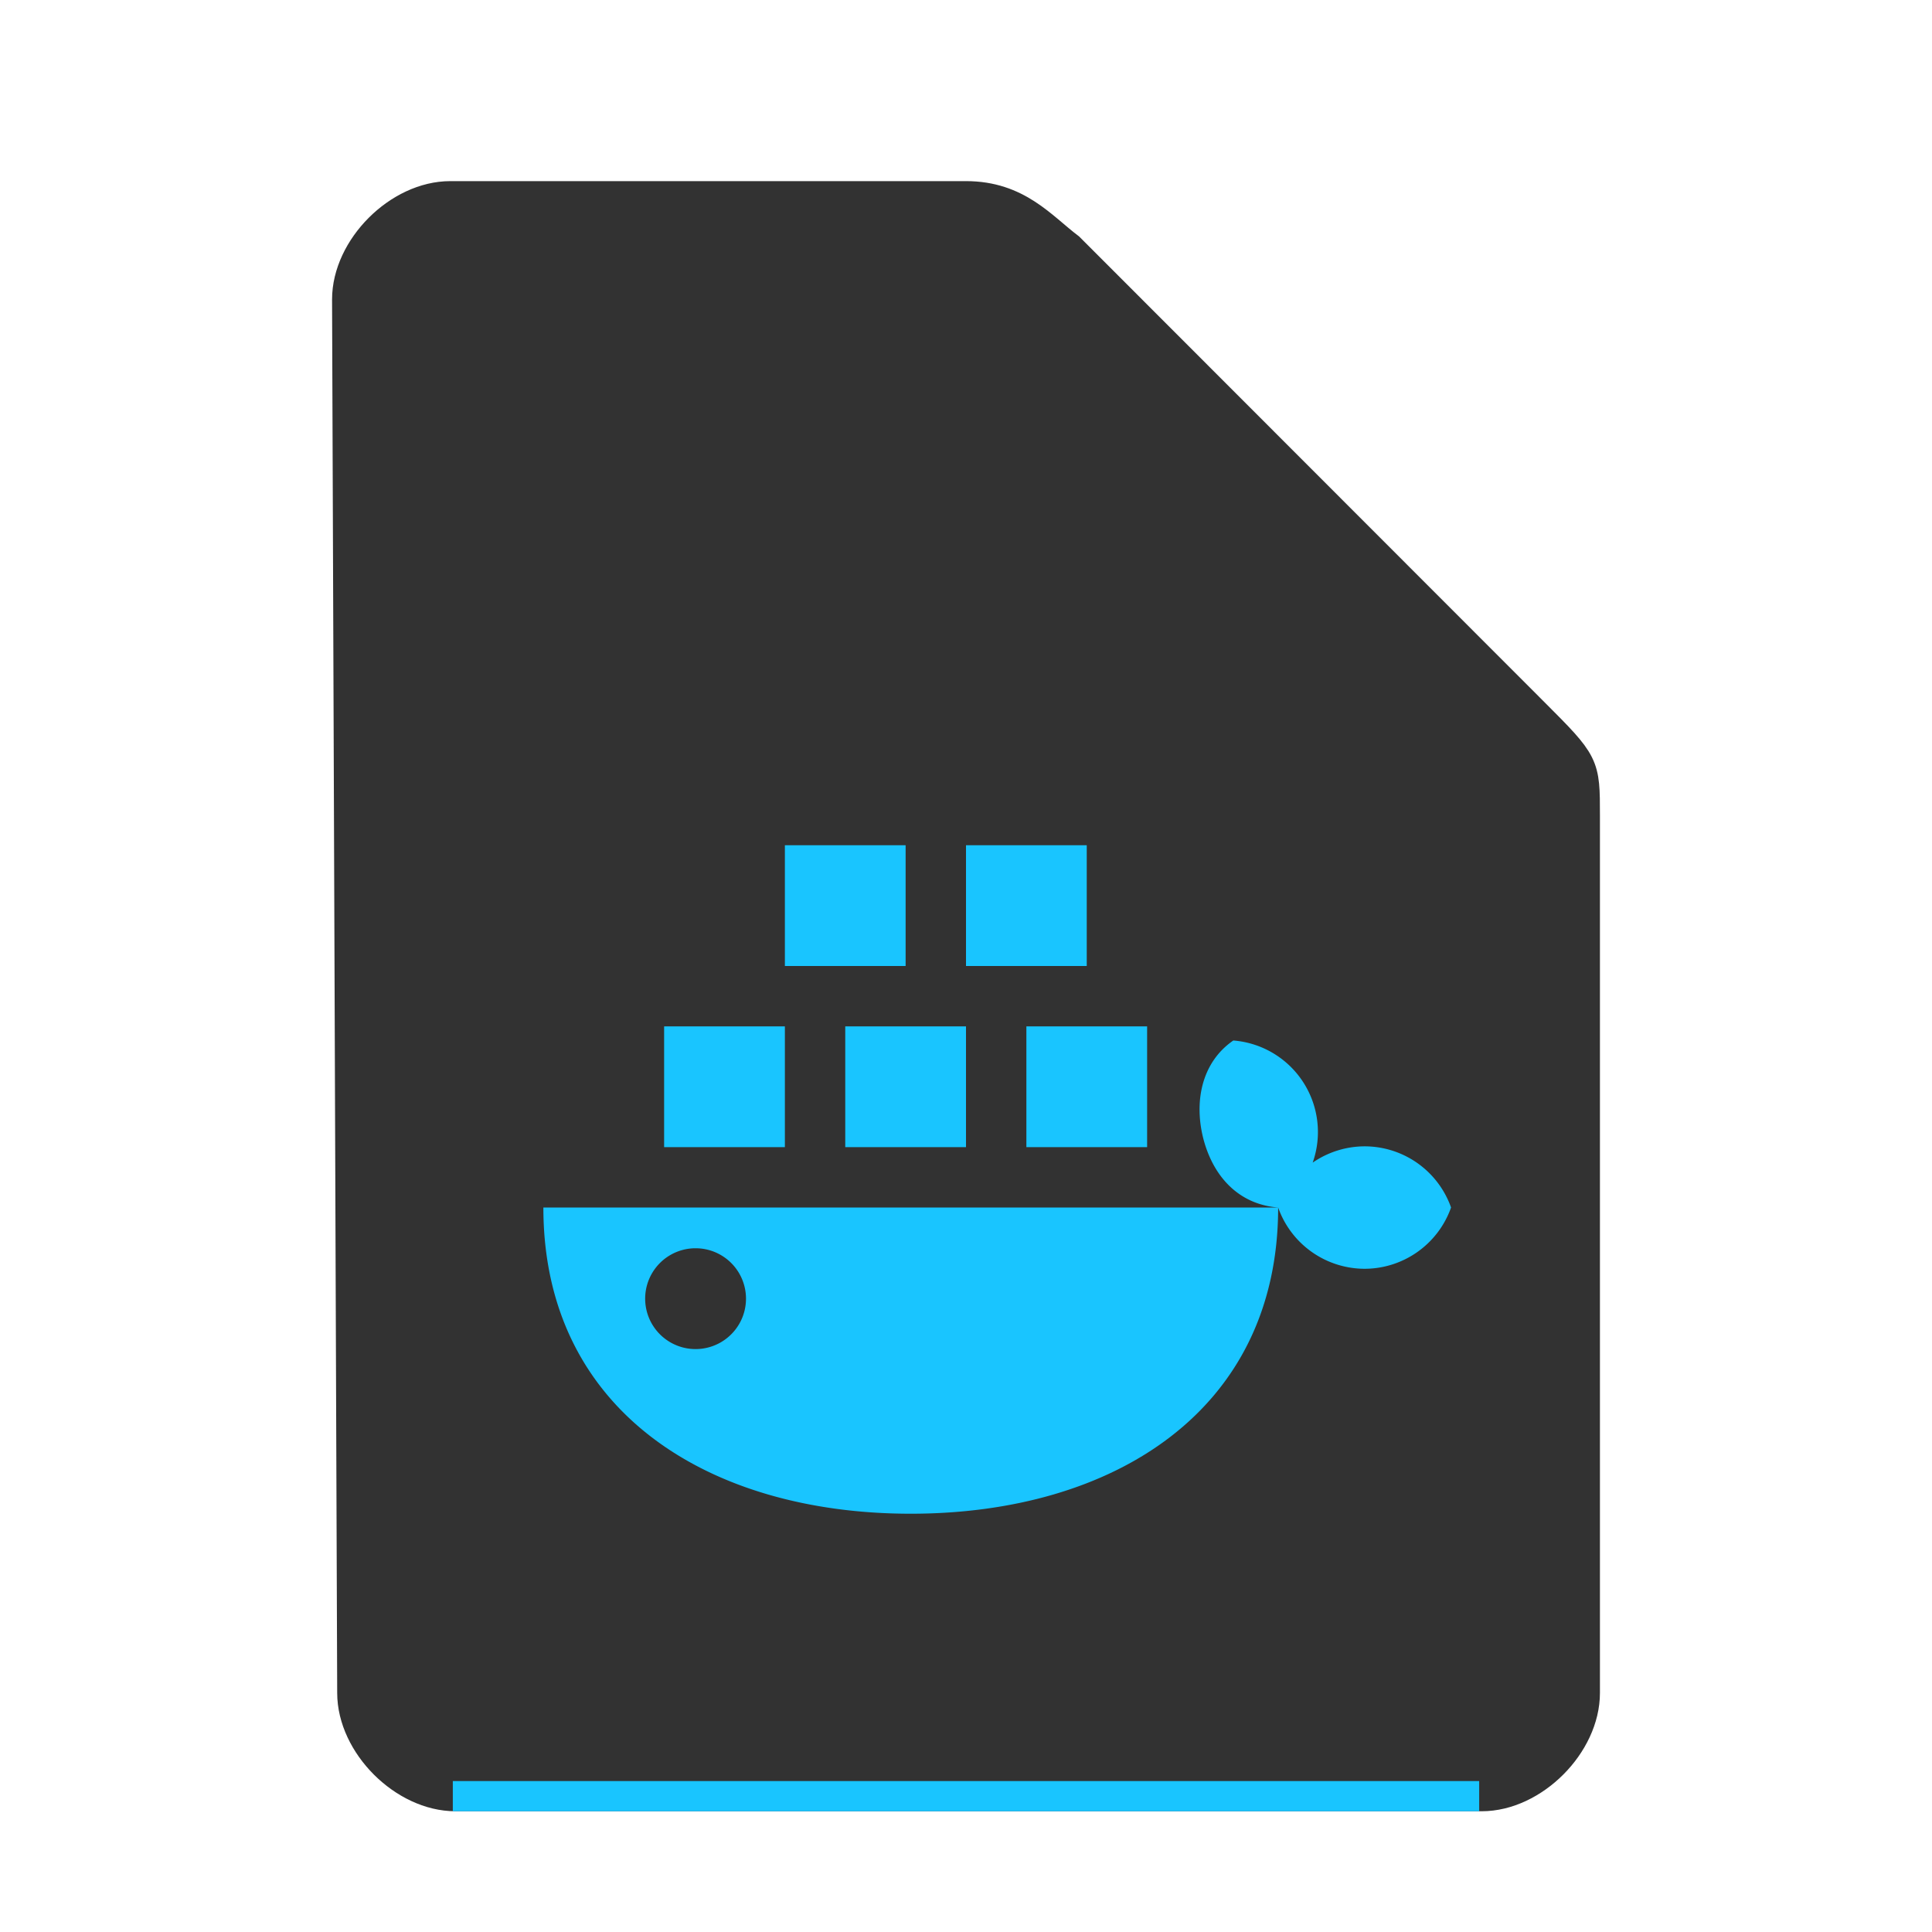 <svg xmlns="http://www.w3.org/2000/svg" height="64" width="64">
    <path d="M11.67 56.08c0 1.71 1.71 3.42 3.417 3.42h33.996c1.709 0 3.417-1.71 3.417-3.42V27.017c0-1.71 0-1.71-1.708-3.42L35.417 8.21C34.51 7.524 33.708 6.5 32 6.5H14.917c-1.709 0-3.417 1.71-3.417 3.42z" fill="#323232" stroke="#323232"/>
    <path fill="#19C5FF" d="M15 59h34v1H15z"/>
        <g
      transform="scale(2 2) translate(8 11)"
     id="g2522">     <path style="isolation:auto;mix-blend-mode:normal;solid-color:#000;solid-opacity:1;marker:none" d="M5 3v2h2V3zm3 0v2h2V3zM3 6v2h2V6zm3 0v2h2V6zm3 0v2h2V6zM12.429 6.233c-.531.364-.658 1.024-.493 1.646.168.622.591 1.071 1.234 1.121a1.522 1.522 0 0 0 1.432 1.015c.644-.001 1.218-.408 1.432-1.015a1.52 1.52 0 0 0-1.432-1.013 1.52 1.52 0 0 0-.86.27 1.521 1.521 0 0 0-1.313-2.023zM13.169 9H1c0 3.36 2.724 5.072 6.085 5.072 3.36 0 6.085-1.711 6.085-5.072zm-9.648.675a.835.835 0 1 1 0 1.67.835.835 0 0 1 0-1.67z" color="#807F7F" overflow="visible" fill="#19C5FF"/>
    </g>
</svg>
